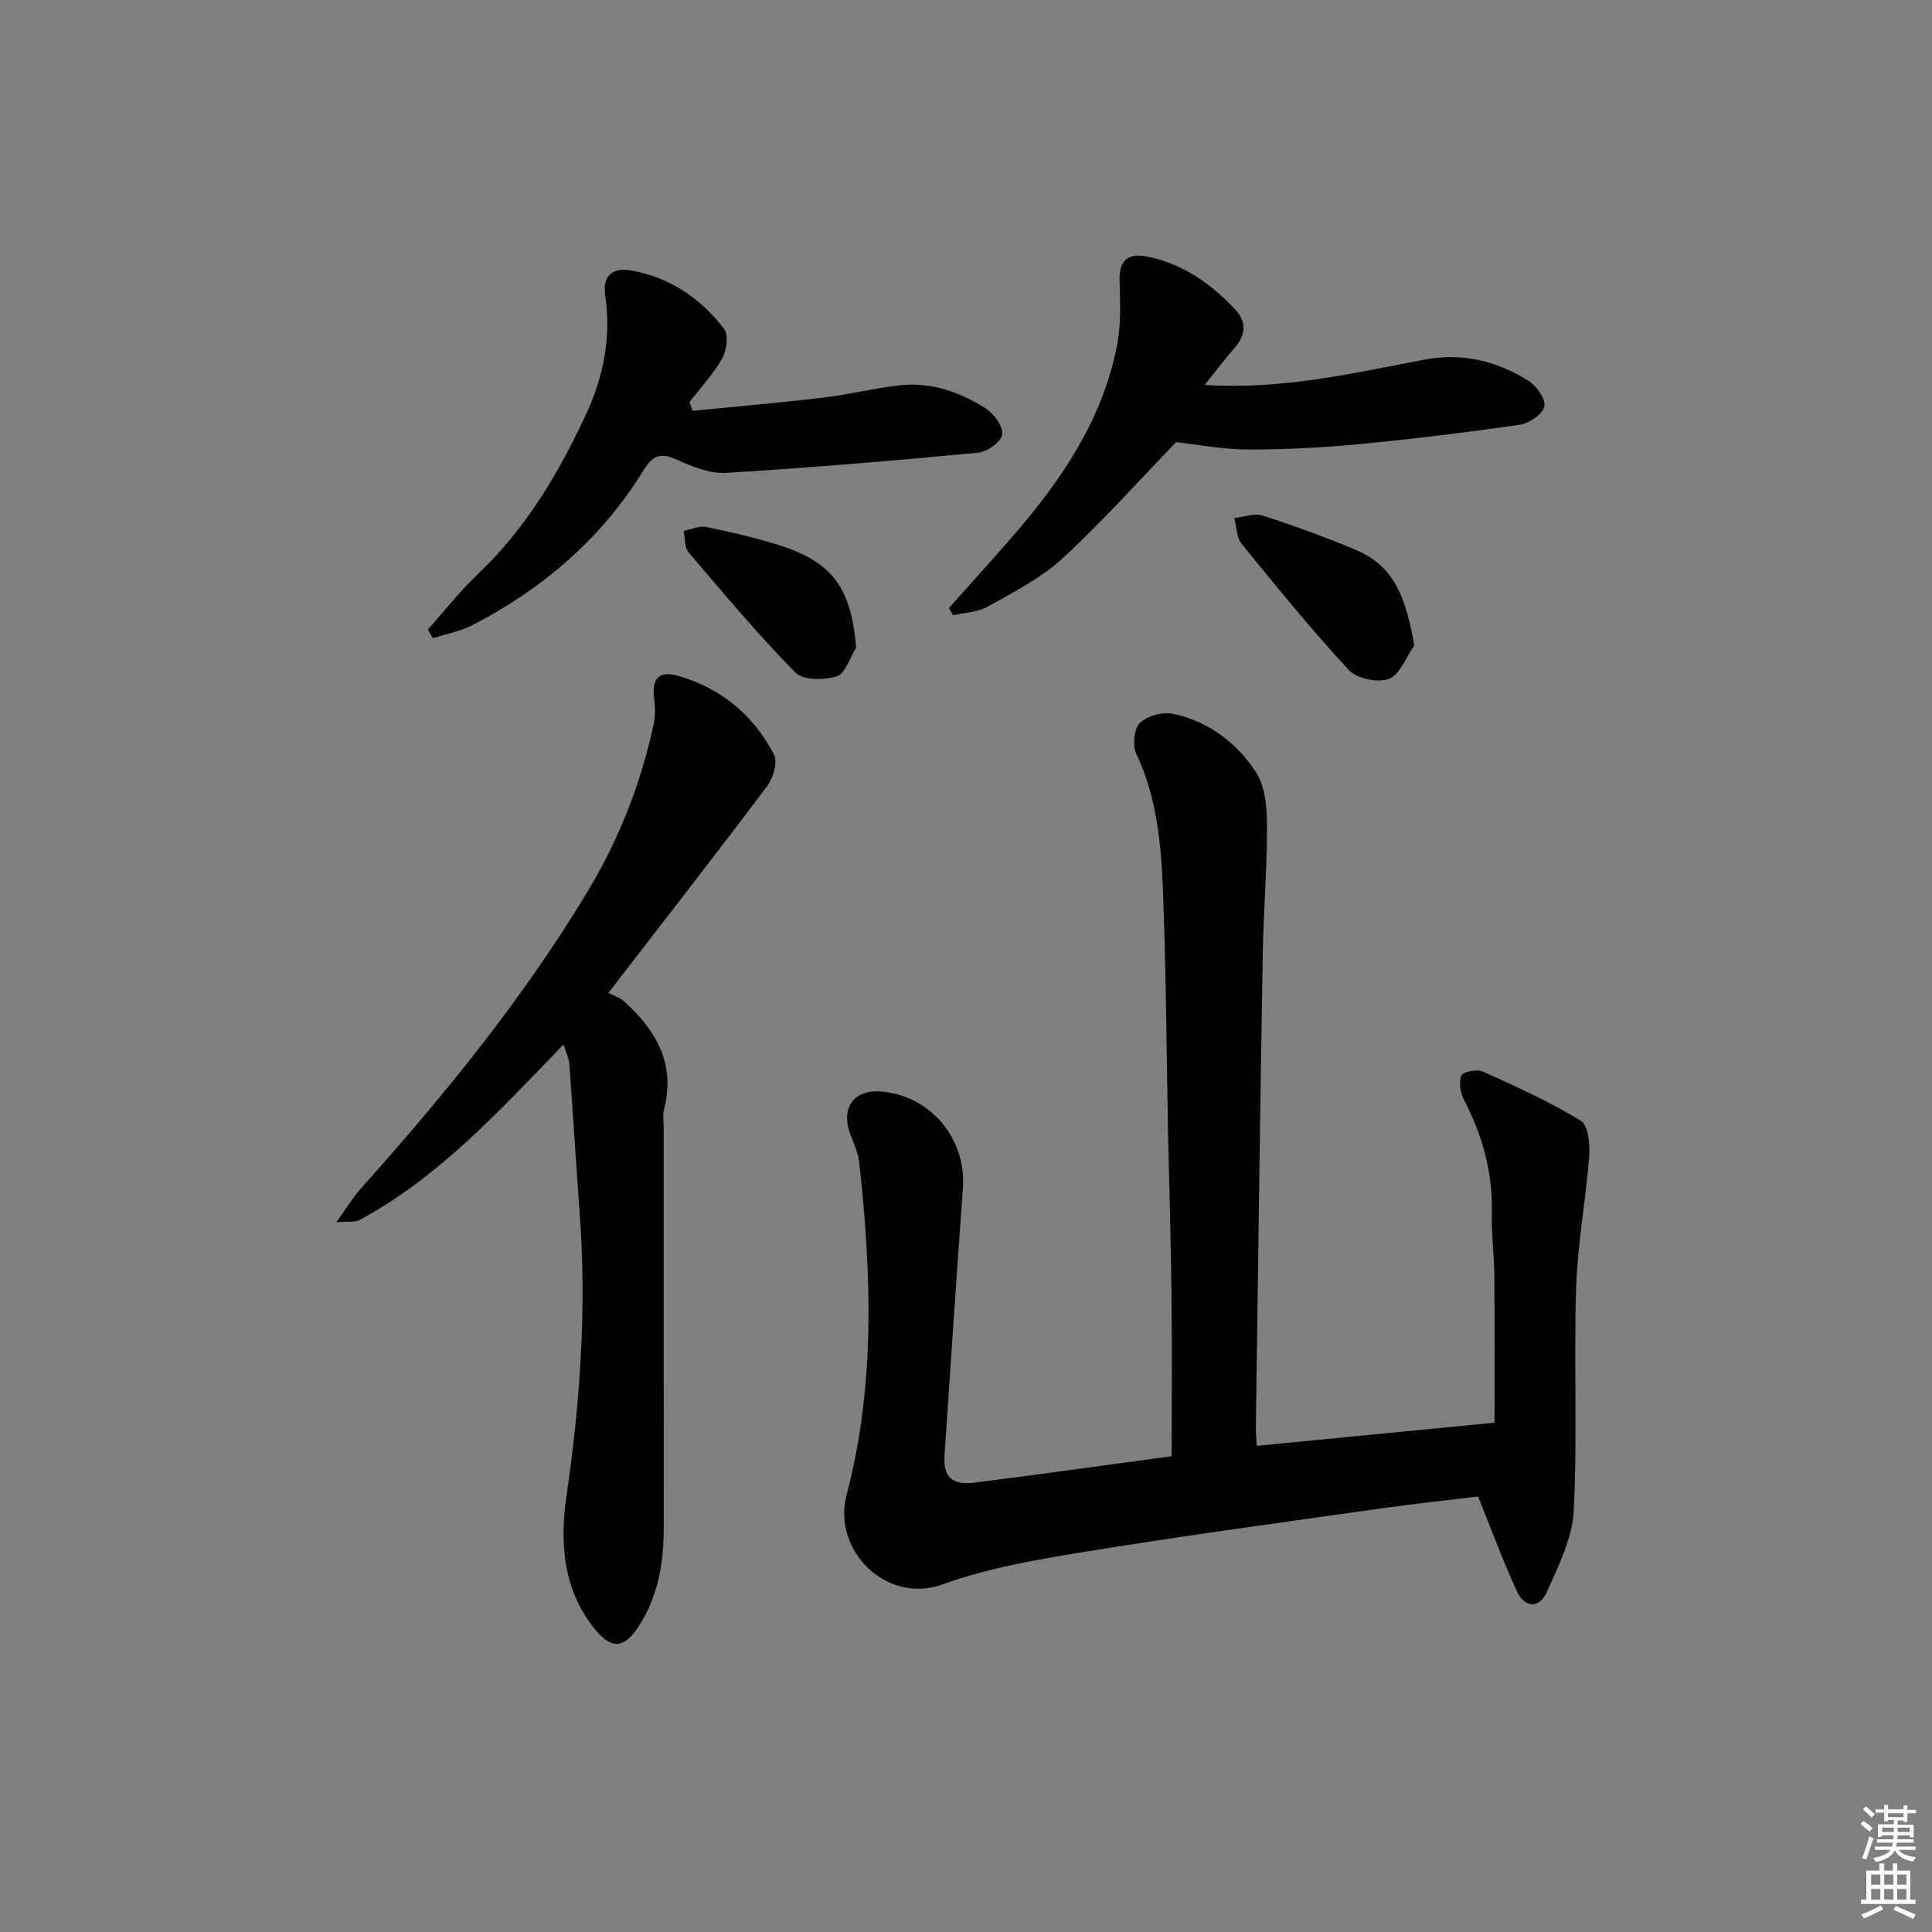 <svg enable-background="new 0 0 400 400" viewBox="0 0 400 400" xmlns="http://www.w3.org/2000/svg"><rect x="0" y="0" width="400" height="400" fill="#808080" stroke="none"/><g fill="#010100"><path d="m242.58 301.49c0-11.4.1-22.37-.03-33.33-.13-11.48-.49-22.95-.73-34.43-.34-16.64-.38-33.29-1.07-49.91-.39-9.41-1.28-18.85-5.46-27.66-.83-1.76-.53-5.27.71-6.48 1.54-1.5 4.79-2.34 6.95-1.88 7.27 1.57 13.14 6.02 17.09 12.08 1.95 2.99 2.27 7.44 2.28 11.23.03 8.81-.74 17.61-.88 26.42-.55 32.62-.98 65.24-1.43 97.87-.02 1.31.13 2.62.2 3.94 16.5-1.61 32.78-3.19 49.21-4.79 0-10.23.06-20.34-.03-30.45-.04-4.32-.63-8.64-.52-12.95.21-8.38-1.93-16.06-5.76-23.44-.75-1.45-1.13-3.66-.54-5.03.35-.81 3.25-1.36 4.46-.82 6.88 3.1 13.8 6.24 20.23 10.15 1.55.94 1.96 4.87 1.77 7.34-.69 9.07-2.41 18.1-2.71 27.17-.5 15.44.29 30.92-.5 46.34-.29 5.67-3.18 11.35-5.55 16.72-1.57 3.56-4.62 3.34-6.23-.16-2.82-6.12-5.14-12.46-8.01-19.58-5.87.71-12.89 1.44-19.88 2.43-20.37 2.89-40.77 5.64-61.07 8.93-10.13 1.64-20.43 3.4-30.02 6.85-11.54 4.15-22.8-7.1-19.79-18.52 5.98-22.65 5.17-45.76 2.63-68.83-.21-1.92-1.05-3.79-1.76-5.63-2.24-5.77.66-9.71 6.73-9.05 10.06 1.09 17.22 9.92 16.49 19.98-1.35 18.4-2.54 36.8-3.8 55.21-.31 4.54 1.48 6.36 6.24 5.75 13.5-1.71 26.96-3.6 40.78-5.47z"/><path d="m116.67 216.26c-13.29 13.72-25.74 27.45-42.28 36.35-.89.48-2.18.23-4.76.45 2.18-3.02 3.48-5.22 5.16-7.09 17.24-19.24 33.51-39.21 46.87-61.4 6.48-10.76 11.02-22.31 13.67-34.58.37-1.73.33-3.62.11-5.39-.51-4.1.92-5.83 4.97-4.67 8.88 2.55 15.63 8.15 19.84 16.31.81 1.56-.19 4.87-1.45 6.55-10.49 13.97-21.24 27.74-32.84 42.77 1.04.56 2.41.98 3.37 1.86 6.5 5.94 10.55 12.81 8.18 22.1-.36 1.41-.09 2.99-.09 4.49 0 27.33-.01 54.66.01 81.99.01 7.44-1.13 14.59-5.34 20.93-2.84 4.27-5.42 4.59-8.71.63-6.79-8.17-7.53-17.96-6.09-27.87 2.82-19.31 4.17-38.64 2.75-58.14-.76-10.43-1.4-20.86-2.16-31.29-.1-1.12-.66-2.21-1.21-4z"/><path d="m249.41 79.7c16.37 1.02 30.95-2.51 45.62-5.26 7.72-1.45 14.89.31 21.39 4.38 1.68 1.05 3.64 3.8 3.32 5.31-.34 1.6-3.12 3.53-5.05 3.8-11.17 1.62-22.38 2.98-33.62 4.05-7.6.72-15.26 1.12-22.88 1.08-5.22-.03-10.44-1.05-14.68-1.52-7.85 8.11-15.32 16.52-23.56 24.09-4.45 4.09-10.11 6.95-15.45 9.96-2.07 1.17-4.76 1.23-7.16 1.8-.29-.51-.57-1.01-.86-1.52 4.47-5.02 8.99-9.98 13.39-15.06 10-11.55 18.43-24.03 21.41-39.34.84-4.34.64-8.94.51-13.41-.12-4.44 2.05-5.72 5.9-4.91 7.26 1.53 13.08 5.62 18.06 10.93 2.4 2.56 2.16 5.36-.21 8.04-1.95 2.21-3.7 4.56-6.13 7.58z"/><path d="m143.43 85.06c9-.9 18.02-1.67 27-2.74 5.26-.62 10.43-1.92 15.69-2.53 6.54-.77 12.55 1.34 17.95 4.76 1.72 1.09 3.64 3.75 3.42 5.42-.2 1.5-3.12 3.59-5 3.76-17.36 1.65-34.74 3.11-52.14 4.17-3.27.2-6.84-1.21-9.94-2.61-3.29-1.48-5.03-1.41-7.14 2.02-8.65 14.11-20.82 24.54-35.44 32.11-2.53 1.31-5.46 1.82-8.2 2.71-.35-.59-.71-1.19-1.06-1.78 3.48-3.89 6.72-8.04 10.49-11.62 9.84-9.35 16.6-20.75 22.24-32.87 3.63-7.8 5.29-16.04 3.99-24.74-.58-3.87 1.41-5.77 5.2-5.14 8.09 1.34 14.5 5.75 19.41 12.08.97 1.25.57 4.45-.35 6.1-1.84 3.28-4.5 6.1-6.81 9.11.23.61.46 1.2.69 1.79z"/><path d="m292.82 133.64c-1.71 2.41-2.96 6.02-5.25 6.91-2.27.88-6.64-.03-8.3-1.82-7.76-8.37-14.98-17.25-22.19-26.12-1.08-1.33-1.05-3.55-1.53-5.36 1.98-.2 4.16-1.06 5.89-.5 6.58 2.13 13.1 4.49 19.46 7.19 8.35 3.53 10.35 11.01 11.92 19.7z"/><path d="m177.26 134.09c-1.3 2.07-2.22 5.35-4 5.92-2.6.83-7 .87-8.59-.76-7.77-7.92-14.92-16.45-22.11-24.91-.87-1.02-.69-2.93-1-4.43 1.56-.3 3.21-1.09 4.65-.8 5.01 1.02 10.02 2.18 14.89 3.7 11.3 3.54 15.1 8.86 16.16 21.28z"/></g><path d="m385.2 377.6.6-.6c.6.4 1.3.9 1.9 1.5l-.6.7c-.8-.6-1.4-1.1-1.9-1.6zm.3 7.1c.6-1.4 1.1-2.9 1.5-4.5.3.1.6.3.9.4-.5 1.4-1 2.9-1.5 4.4zm.2-10.1.6-.6c.7.5 1.3 1.1 1.9 1.6l-.7.7c-.6-.6-1.2-1.2-1.8-1.7zm8.4-.8h.8v.9h1.8v.7h-1.8v1.8h-.8v-.3h-1.2v.9h3.3v2.6h-.8v-.4h-2.5c0 .3 0 .6-.1.8h3.4v.7h-3.5c0 .3-.1.6-.1.8h4v.7h-3.5c.7.9 1.9 1.3 3.6 1.5-.2.2-.4.5-.6.9-1.9-.3-3.2-1.1-3.8-2.3-.5 1.1-1.8 2-3.9 2.4-.2-.3-.4-.5-.6-.8 1.9-.4 3.1-.9 3.6-1.7h-3.2v-.7h3.5c.1-.2.1-.5.2-.8h-3.3v-.7h3.4c0-.2 0-.5 0-.8h-2.4v.3h-.8v-2.6h3.3v-.9h-1.2v.3h-.8v-1.8h-1.8v-.7h1.8v-.9h.8v.9h3.2zm-4.4 5.5h2.4c0-.3 0-.6 0-.9h-2.4zm1.2-3.1h3.2v-.8h-3.2zm4.4 2.2h-2.4v.9h2.5v-.9z" fill="#fcfbfa"/><path d="m389.2 385.8h.9v1.5h1.8v-1.5h.9v1.5h2.7v6h1.1v.9h-11.3v-.9h1.1v-6h2.7v-1.5zm.2 8.7.5.8c-1.2.6-2.5 1.3-4 1.9-.2-.3-.3-.6-.6-.8 1.6-.6 3-1.3 4.1-1.9zm-2-4.3h1.9v-2.1h-1.9zm0 3.1h1.9v-2.2h-1.9zm2.7-3.1h1.9v-2.1h-1.9zm0 3.1h1.9v-2.2h-1.9zm2.4 1.3c1.4.6 2.7 1.2 4.1 1.8l-.5.9c-1.5-.7-2.8-1.4-4.1-1.9zm2.2-6.5h-1.9v2.1h1.9zm-1.9 5.2h1.9v-2.2h-1.9z" fill="#fcfbfa"/></svg>